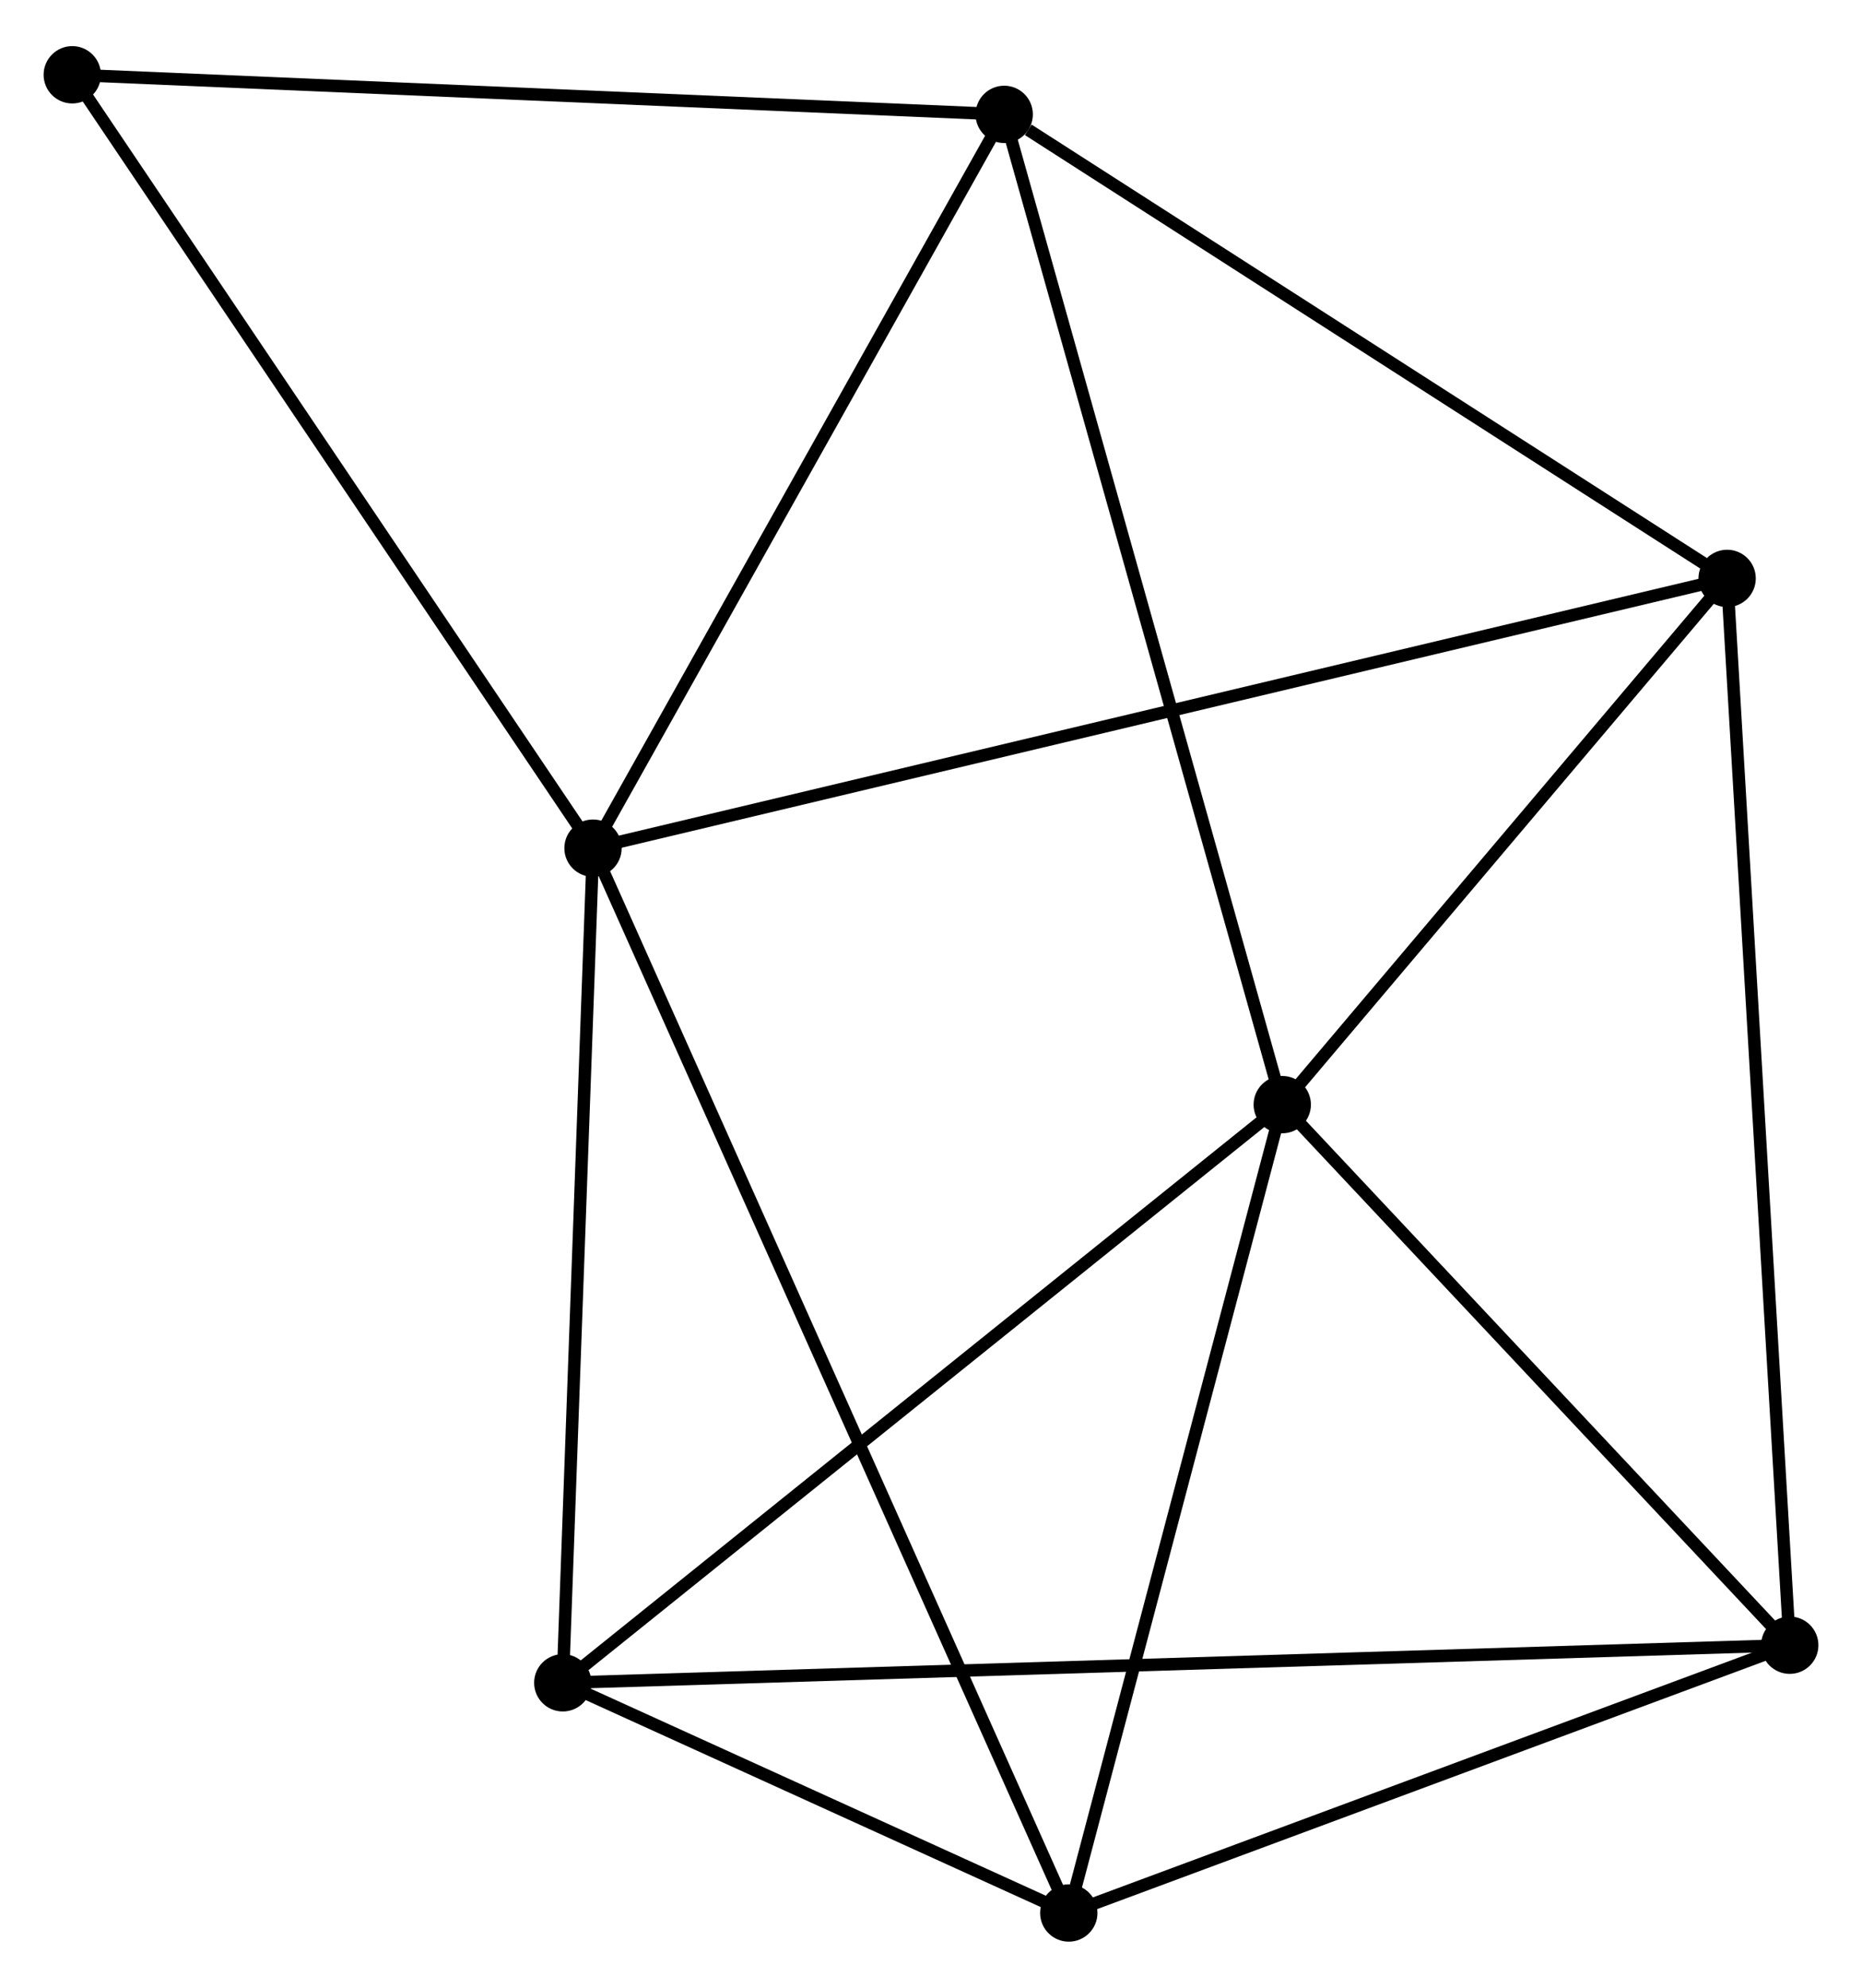<?xml version="1.0" encoding="UTF-8" standalone="no"?>
<!DOCTYPE svg PUBLIC "-//W3C//DTD SVG 1.1//EN"
 "http://www.w3.org/Graphics/SVG/1.1/DTD/svg11.dtd">
<!-- Generated by graphviz version 2.36.0 (20140111.2315)
 -->
<!-- Title: %3 Pages: 1 -->
<svg width="149pt" height="159pt"
 viewBox="0.00 0.00 149.43 159.06" xmlns="http://www.w3.org/2000/svg" xmlns:xlink="http://www.w3.org/1999/xlink">
<g id="graph0" class="graph" transform="scale(1 1) rotate(0) translate(4 155.056)">
<title>%3</title>
<!-- 0 -->
<g id="node1" class="node"><title>0</title>
<ellipse fill="black" stroke="black" cx="43.591" cy="-87.218" rx="1.8" ry="1.8"/>
</g>
<!-- 3 -->
<g id="node2" class="node"><title>3</title>
<ellipse fill="black" stroke="black" cx="76.59" cy="-146.08" rx="1.8" ry="1.8"/>
</g>
<!-- 0&#45;&#45;3 -->
<g id="edge1" class="edge"><title>0&#45;&#45;3</title>
<path fill="none" stroke="black" d="M44.543,-88.916C49.362,-97.511 71.017,-136.139 75.697,-144.486"/>
</g>
<!-- 4 -->
<g id="node3" class="node"><title>4</title>
<ellipse fill="black" stroke="black" cx="41.165" cy="-20.265" rx="1.8" ry="1.8"/>
</g>
<!-- 0&#45;&#45;4 -->
<g id="edge2" class="edge"><title>0&#45;&#45;4</title>
<path fill="none" stroke="black" d="M43.521,-85.286C43.167,-75.509 41.575,-31.571 41.231,-22.077"/>
</g>
<!-- 5 -->
<g id="node4" class="node"><title>5</title>
<ellipse fill="black" stroke="black" cx="134.606" cy="-108.857" rx="1.8" ry="1.8"/>
</g>
<!-- 0&#45;&#45;5 -->
<g id="edge3" class="edge"><title>0&#45;&#45;5</title>
<path fill="none" stroke="black" d="M45.492,-87.669C57.337,-90.486 120.901,-105.599 132.715,-108.408"/>
</g>
<!-- 6 -->
<g id="node5" class="node"><title>6</title>
<ellipse fill="black" stroke="black" cx="81.773" cy="-1.8" rx="1.8" ry="1.8"/>
</g>
<!-- 0&#45;&#45;6 -->
<g id="edge4" class="edge"><title>0&#45;&#45;6</title>
<path fill="none" stroke="black" d="M44.388,-85.433C49.357,-74.317 76.023,-14.662 80.98,-3.574"/>
</g>
<!-- 7 -->
<g id="node6" class="node"><title>7</title>
<ellipse fill="black" stroke="black" cx="1.8" cy="-149.256" rx="1.8" ry="1.8"/>
</g>
<!-- 0&#45;&#45;7 -->
<g id="edge5" class="edge"><title>0&#45;&#45;7</title>
<path fill="none" stroke="black" d="M42.558,-88.751C36.826,-97.26 8.974,-138.606 2.95,-147.548"/>
</g>
<!-- 3&#45;&#45;5 -->
<g id="edge14" class="edge"><title>3&#45;&#45;5</title>
<path fill="none" stroke="black" d="M78.52,-144.841C87.486,-139.089 124.969,-115.04 133.061,-109.848"/>
</g>
<!-- 3&#45;&#45;7 -->
<g id="edge15" class="edge"><title>3&#45;&#45;7</title>
<path fill="none" stroke="black" d="M74.741,-146.158C64.484,-146.594 14.639,-148.711 3.859,-149.169"/>
</g>
<!-- 4&#45;&#45;6 -->
<g id="edge16" class="edge"><title>4&#45;&#45;6</title>
<path fill="none" stroke="black" d="M42.91,-19.471C49.59,-16.434 73.49,-5.566 80.08,-2.57"/>
</g>
<!-- 1 -->
<g id="node7" class="node"><title>1</title>
<ellipse fill="black" stroke="black" cx="98.904" cy="-66.645" rx="1.8" ry="1.8"/>
</g>
<!-- 1&#45;&#45;3 -->
<g id="edge7" class="edge"><title>1&#45;&#45;3</title>
<path fill="none" stroke="black" d="M98.352,-68.608C95.265,-79.598 80.159,-133.375 77.122,-144.185"/>
</g>
<!-- 1&#45;&#45;4 -->
<g id="edge8" class="edge"><title>1&#45;&#45;4</title>
<path fill="none" stroke="black" d="M97.477,-65.498C89.558,-59.137 51.078,-28.227 42.755,-21.541"/>
</g>
<!-- 1&#45;&#45;5 -->
<g id="edge9" class="edge"><title>1&#45;&#45;5</title>
<path fill="none" stroke="black" d="M100.092,-68.049C105.512,-74.458 127.872,-100.895 133.377,-107.404"/>
</g>
<!-- 1&#45;&#45;6 -->
<g id="edge10" class="edge"><title>1&#45;&#45;6</title>
<path fill="none" stroke="black" d="M98.41,-64.774C95.908,-55.305 84.666,-12.751 82.237,-3.555"/>
</g>
<!-- 2 -->
<g id="node8" class="node"><title>2</title>
<ellipse fill="black" stroke="black" cx="139.631" cy="-23.281" rx="1.8" ry="1.8"/>
</g>
<!-- 1&#45;&#45;2 -->
<g id="edge6" class="edge"><title>1&#45;&#45;2</title>
<path fill="none" stroke="black" d="M100.259,-65.202C106.442,-58.618 131.949,-31.46 138.229,-24.773"/>
</g>
<!-- 2&#45;&#45;4 -->
<g id="edge11" class="edge"><title>2&#45;&#45;4</title>
<path fill="none" stroke="black" d="M137.574,-23.218C124.76,-22.825 55.992,-20.719 43.211,-20.327"/>
</g>
<!-- 2&#45;&#45;5 -->
<g id="edge12" class="edge"><title>2&#45;&#45;5</title>
<path fill="none" stroke="black" d="M139.506,-25.396C138.811,-37.236 135.409,-95.17 134.726,-106.816"/>
</g>
<!-- 2&#45;&#45;6 -->
<g id="edge13" class="edge"><title>2&#45;&#45;6</title>
<path fill="none" stroke="black" d="M137.706,-22.566C128.921,-19.305 92.686,-5.852 83.764,-2.539"/>
</g>
</g>
</svg>
